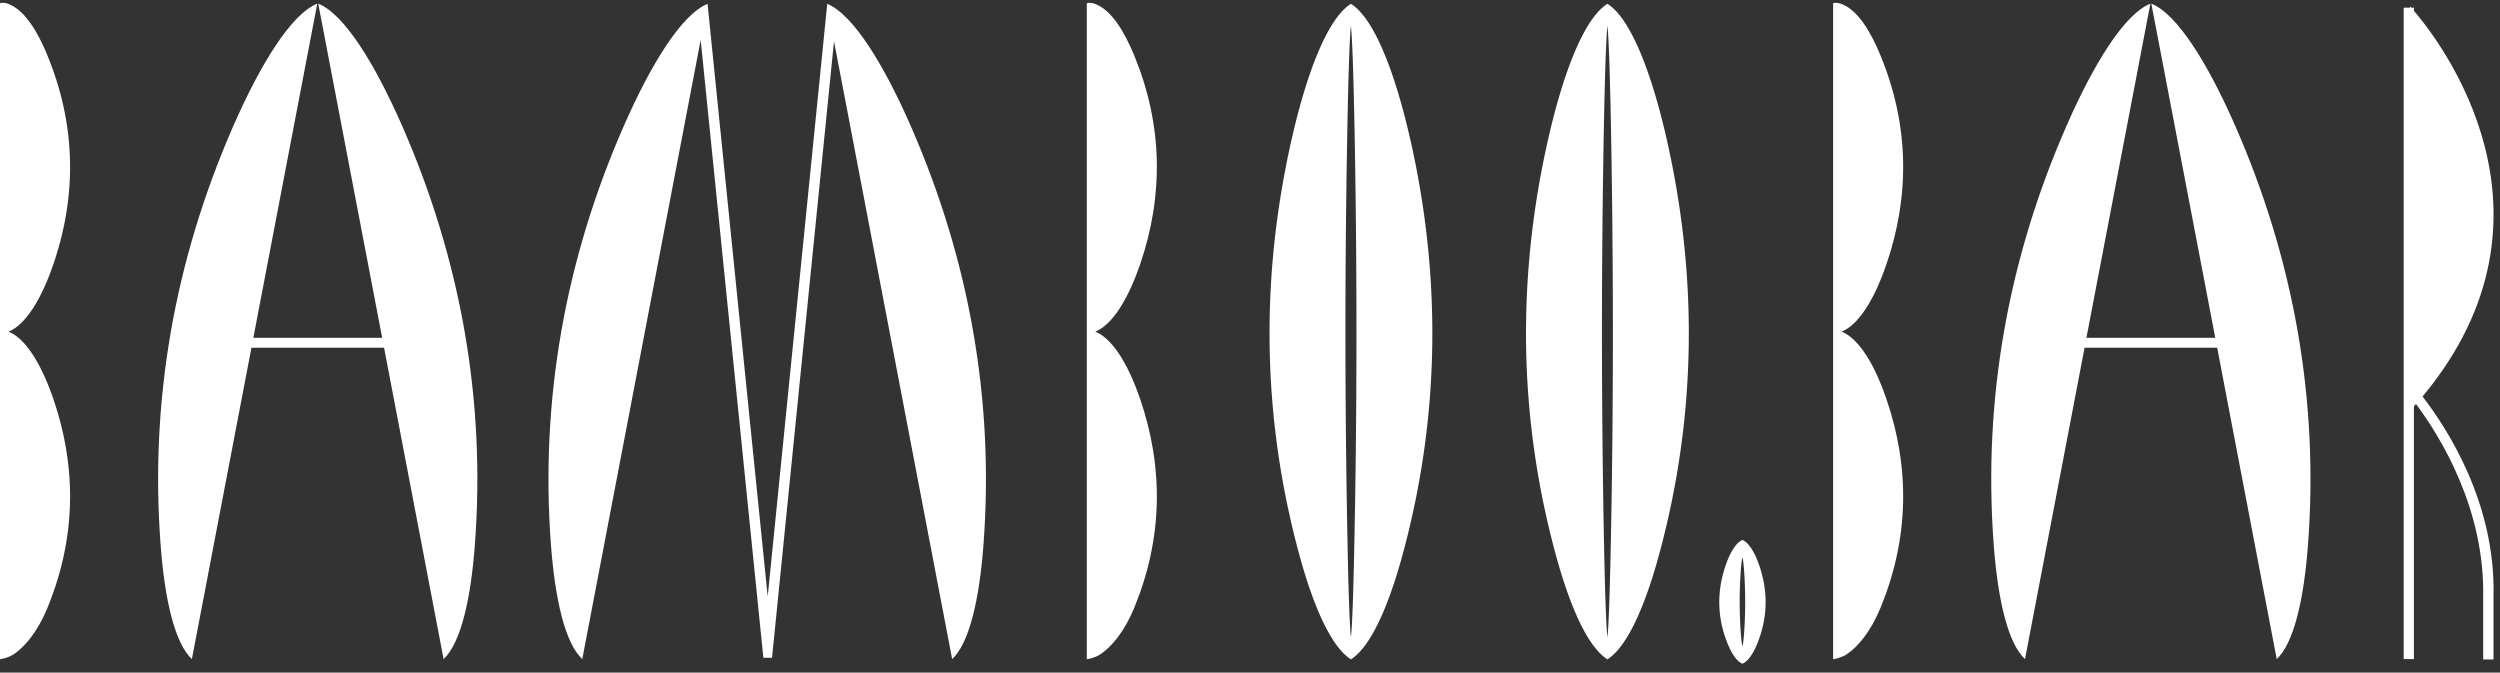 <svg xmlns="http://www.w3.org/2000/svg" xmlns:xlink="http://www.w3.org/1999/xlink"
     viewBox="0 0 197 53">
  <rect x="0" y="0" width="197" height="53" fill="#333333" stroke="none"/>
  <defs>
    <path id="ummfa"
          d="M106 1970.944v-51.675s.052-.076.33-.038a1.2 1.2 0 0 1 .434.125c1.17.492 2.167 2.042 2.99 4.057 2.225 5.432 2.327 10.96.436 16.454-.834 2.426-1.985 4.473-3.295 5.162l-.226.103.226.104c1.31.688 2.46 2.733 3.295 5.163 1.89 5.496 1.789 11.025-.435 16.455-.78 1.905-1.802 3.147-2.759 3.756 0 0-.446.262-.996.334"/>
    <path id="ummfb"
          d="M191.64 1970.944v-51.675s.05-.076.33-.038c.281.035.433.125.433.125 1.167.492 2.165 2.042 2.992 4.057 2.224 5.432 2.322 10.96.435 16.454-.835 2.426-1.988 4.473-3.298 5.162l-.224.103.224.104c1.31.688 2.463 2.733 3.298 5.163 1.887 5.496 1.789 11.025-.435 16.455-.782 1.905-1.806 3.147-2.763 3.756 0 0-.445.262-.992.334"/>
    <path id="ummfc"
          d="M217.094 1929.828c-1.166-5.08-2.79-9.365-4.641-10.528-1.848 1.163-3.474 5.448-4.638 10.528-2.519 10.99-2.384 22.05.579 32.914 1.098 4.029 2.502 7.23 4.059 8.214 1.561-.984 2.962-4.185 4.062-8.214 2.963-10.864 3.097-21.924.58-32.914m-4.367 31.732c-.072 3.756-.166 6.748-.275 7.665-.106-.917-.203-3.909-.272-7.665a838.188 838.188 0 0 1-.04-30.7c.078-4.737.186-8.735.312-9.818.126 1.083.236 5.081.315 9.818.173 10.253.162 20.57-.04 30.7"/>
    <path id="ummfd"
          d="M237.303 1929.828c-1.163-5.08-2.791-9.365-4.638-10.528-1.85 1.163-3.475 5.448-4.638 10.528-2.52 10.99-2.387 22.05.578 32.914 1.097 4.029 2.5 7.23 4.06 8.214 1.558-.984 2.962-4.185 4.06-8.214 2.964-10.864 3.097-21.924.578-32.914m-4.365 31.732c-.075 3.756-.166 6.748-.273 7.665-.107-.917-.201-3.909-.274-7.665a855.11 855.11 0 0 1-.038-30.7c.077-4.737.188-8.735.312-9.818.125 1.083.235 5.081.312 9.818.167 10.253.162 20.57-.04 30.7"/>
    <path id="ummfe"
          d="M137.7 1928.945c-2.128-4.862-4.564-8.841-6.622-9.655l5.037 26.33h-10.152l5.037-26.33c-2.058.814-4.493 4.793-6.623 9.655-4.604 10.517-6.584 21.599-5.719 33.021.32 4.231 1.098 7.7 2.462 8.971l4.693-24.534h10.452l4.691 24.534c1.36-1.271 2.142-4.74 2.461-8.971.867-11.422-1.113-22.504-5.717-33.021"/>
    <path id="ummff"
          d="M250.45 1970.944v-51.675s.051-.076.326-.038c.283.035.435.125.435.125 1.169.492 2.167 2.042 2.99 4.057 2.226 5.432 2.327 10.96.435 16.454-.83 2.426-1.984 4.473-3.293 5.162l-.226.103.226.104c1.309.688 2.463 2.733 3.293 5.163 1.892 5.496 1.79 11.025-.435 16.455-.78 1.905-1.802 3.147-2.759 3.756 0 0-.447.262-.992.334"/>
    <path id="ummfg"
          d="M282.147 1928.945c-2.128-4.862-4.563-8.841-6.621-9.655l5.037 26.33H270.41l5.04-26.33c-2.06.814-4.494 4.793-6.622 9.655-4.604 10.517-6.584 21.599-5.72 33.021.32 4.231 1.097 7.7 2.462 8.971l4.694-24.534h10.45l4.692 24.534c1.363-1.271 2.14-4.74 2.462-8.971.866-11.422-1.116-22.504-5.721-33.021"/>
    <path id="ummfh"
          d="M177.775 1928.945c-2.13-4.862-4.565-8.841-6.62-9.655l.02.127-4.68 46.594-4.737-46.683-.02.091.021-.114c-2.056.82-4.49 4.799-6.62 9.658-4.603 10.512-6.585 21.591-5.722 33.009.324 4.225 1.101 7.694 2.466 8.965l9.33-48.787 4.866 47.947.076.733h.68l.075-.733 4.81-47.843 9.31 48.683c1.367-1.271 2.143-4.74 2.465-8.971.866-11.422-1.118-22.504-5.72-33.021"/>
    <path id="ummfi"
          d="M296.216 1919.85v-.248h-.214c-.06-.059-.098-.102-.098-.102v.102h-.494v51.335h.806v-19.915c.05-.062.11-.127.163-.189 1.957 2.628 5.446 8.304 5.296 15.277v4.857h.814v-5.058c.158-7.345-3.72-13.248-5.593-15.664 11.979-14.395 1.3-28.087-.68-30.395"/>
    <path id="ummfj"
          d="M244.624 1963.538c-.33-.958-.794-1.769-1.321-1.988-.525.219-.987 1.03-1.317 1.988-.717 2.078-.68 4.164.163 6.214.312.76.712 1.367 1.154 1.549.445-.182.843-.789 1.156-1.549.844-2.05.883-4.136.165-6.214m-1.184 5.271c-.039.541-.085.973-.137 1.107-.05-.134-.098-.566-.137-1.107a36.547 36.547 0 0 1-.019-4.448c.041-.687.094-1.265.156-1.425.062.16.116.738.157 1.425a35.346 35.346 0 0 1-.02 4.448"/>
  </defs>
  <g>
    <g transform="translate(-106 -1919)">
      <g>
        <use fill="#fff" xlink:href="#ummfa"/>
      </g>
      <g>
        <use fill="#fff" xlink:href="#ummfb"/>
      </g>
      <g>
        <use fill="#fff" xlink:href="#ummfc"/>
      </g>
      <g>
        <use fill="#fff" xlink:href="#ummfd"/>
      </g>
      <g>
        <use fill="#fff" xlink:href="#ummfe"/>
      </g>
      <g>
        <use fill="#fff" xlink:href="#ummff"/>
      </g>
      <g>
        <use fill="#fff" xlink:href="#ummfg"/>
      </g>
      <g>
        <use fill="#fff" xlink:href="#ummfh"/>
      </g>
      <g>
        <use fill="#fff" xlink:href="#ummfi"/>
      </g>
      <g>
        <use fill="#fff" xlink:href="#ummfj"/>
      </g>
    </g>
  </g>
</svg>
